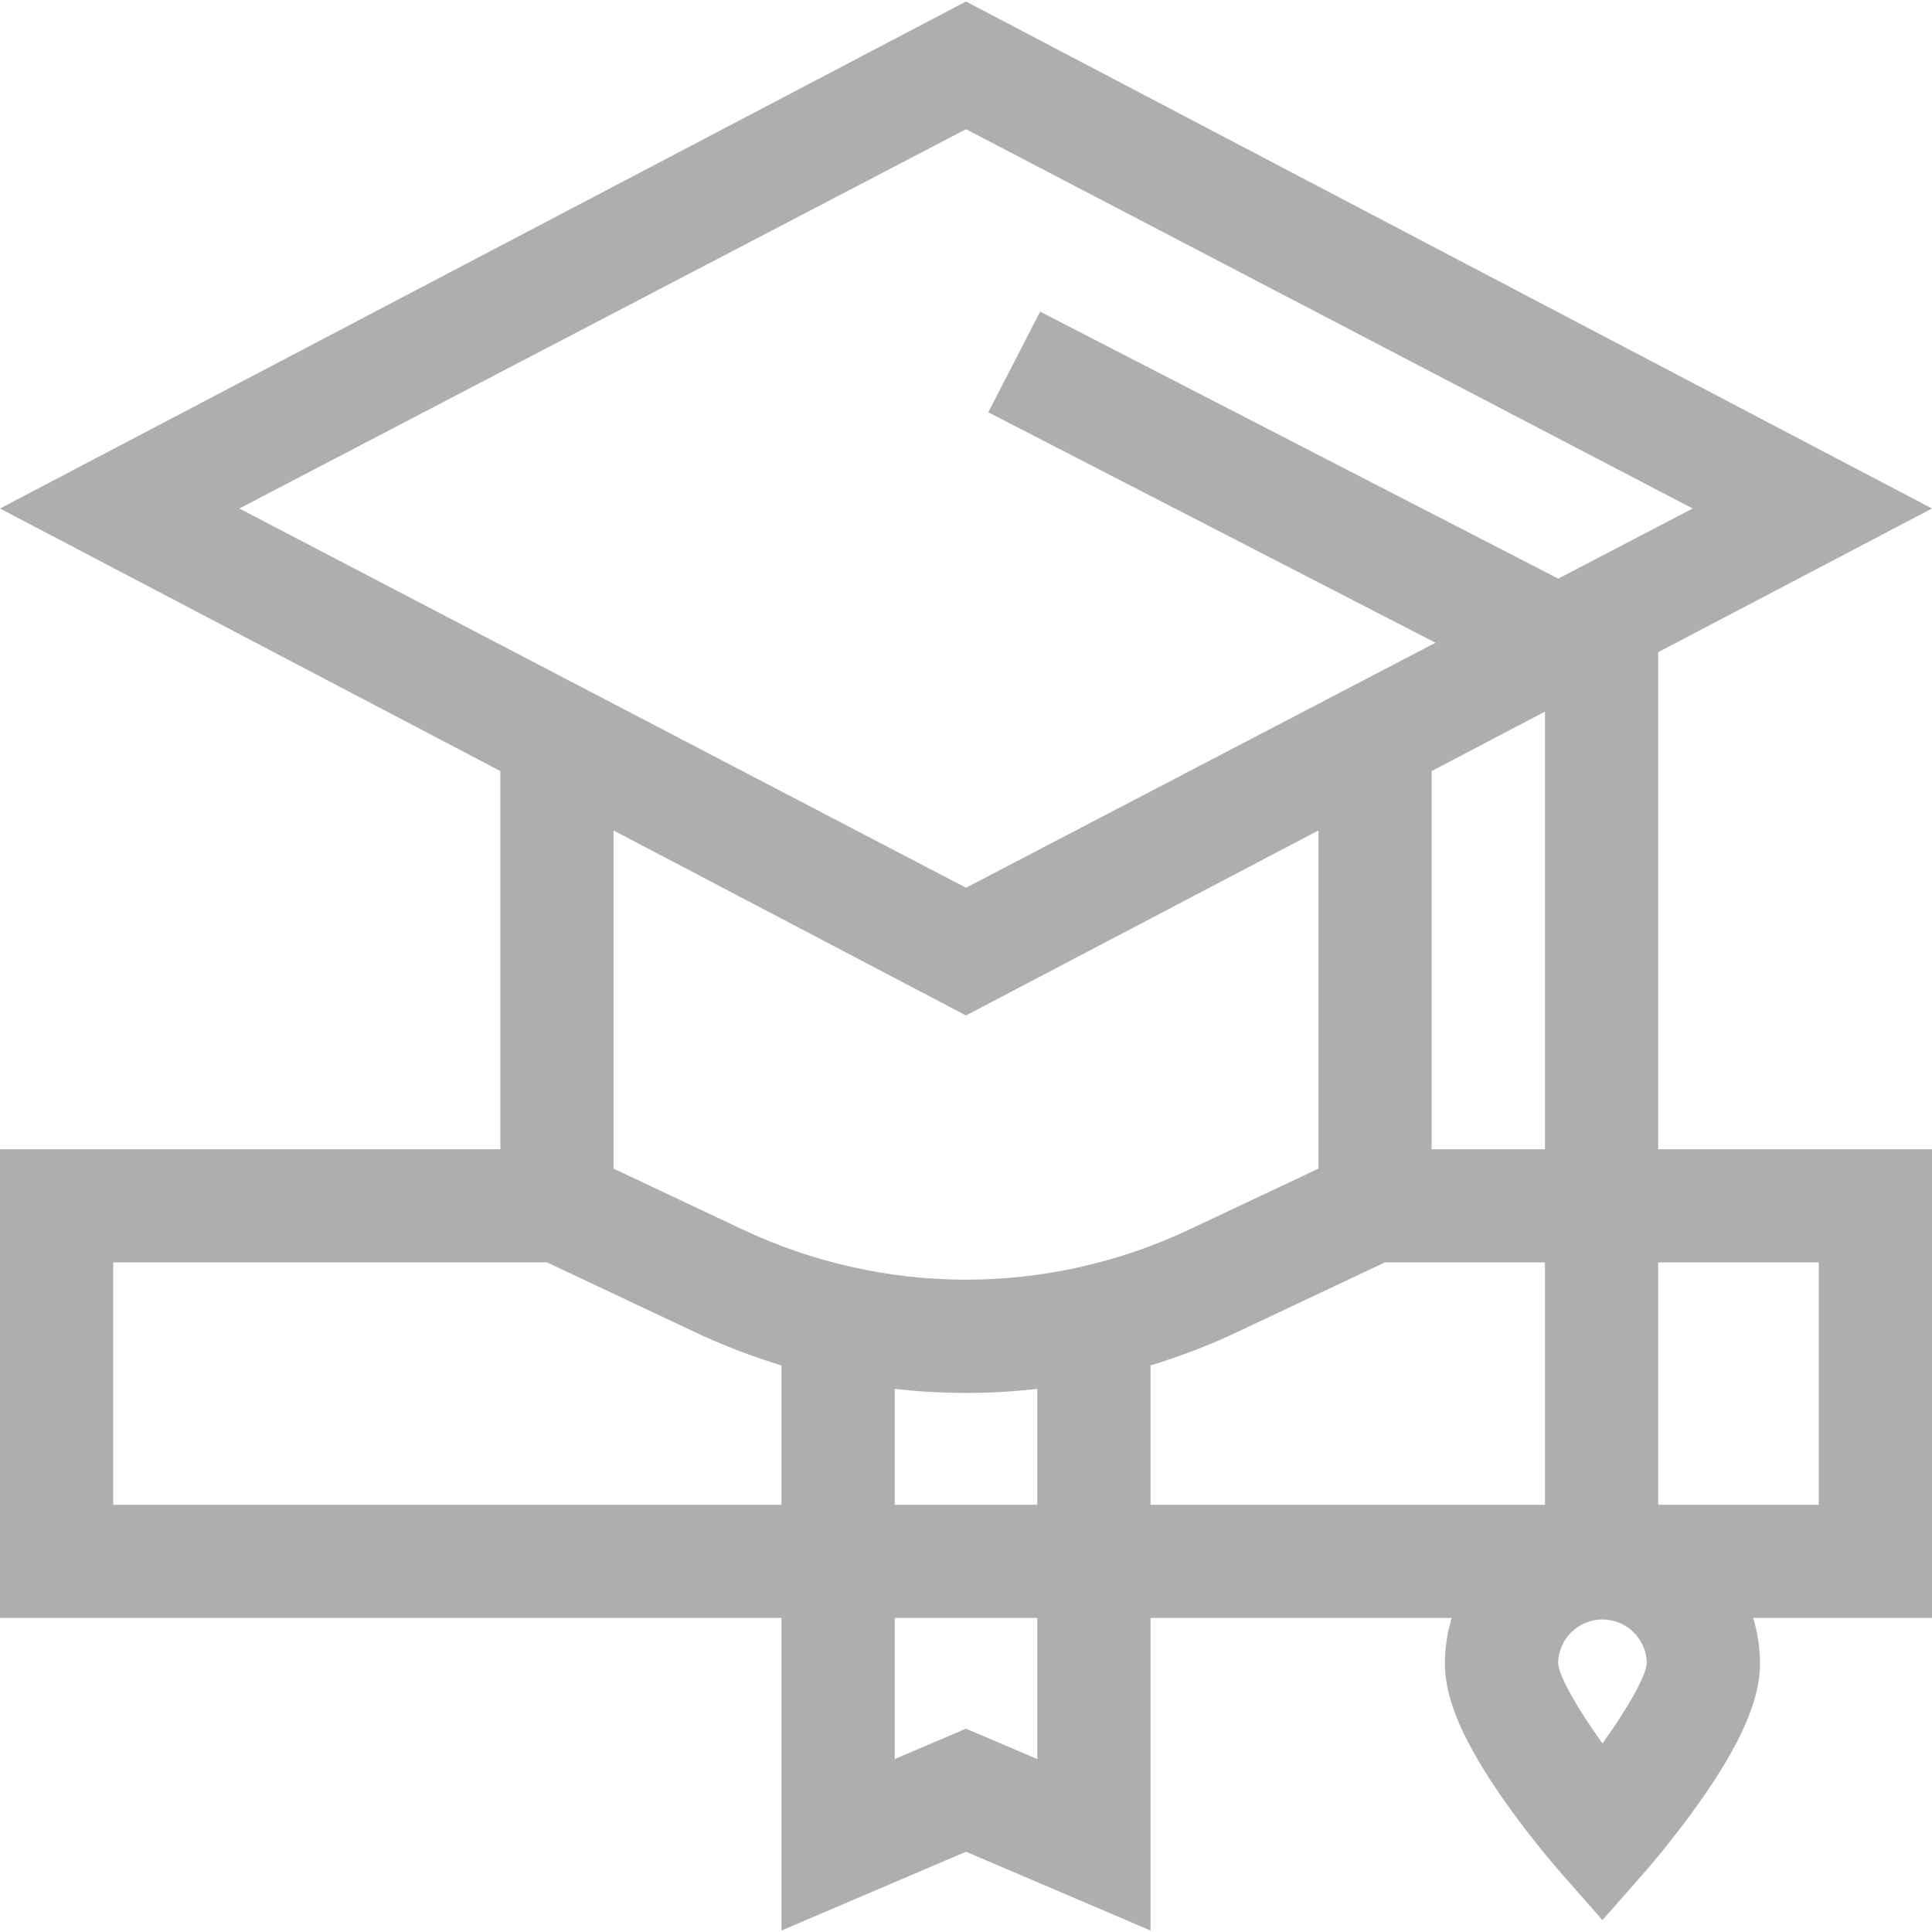<svg width="40" height="40" viewBox="0 0 40 40" fill="none" xmlns="http://www.w3.org/2000/svg">
<path d="M34.331 13.503L40 10.528L20 0.031L0 10.528L10.359 15.964V23.794H0V33.498H16.18V39.969L20 38.338L23.82 39.969V33.498H30.056C29.965 33.799 29.915 34.117 29.915 34.447C29.915 35.194 30.315 36.108 31.175 37.323C31.727 38.103 32.274 38.727 32.297 38.753L33.177 39.754L34.057 38.753C34.08 38.727 34.627 38.103 35.179 37.323C36.039 36.108 36.439 35.194 36.439 34.447C36.439 34.117 36.39 33.799 36.298 33.498H40V23.794H34.331V13.503ZM33.177 36.096C32.663 35.381 32.284 34.718 32.259 34.441C32.262 33.938 32.673 33.529 33.177 33.529C33.681 33.529 34.092 33.938 34.095 34.441C34.071 34.716 33.691 35.38 33.177 36.096ZM31.987 23.794H29.641V15.964L31.987 14.733V23.794ZM18.524 31.155V28.755C19.014 28.811 19.507 28.839 20 28.839C20.493 28.839 20.986 28.811 21.476 28.755V31.155H18.524V31.155ZM23.82 28.27C24.434 28.083 25.038 27.852 25.628 27.573L28.672 26.137H31.987V31.155H23.82V28.27ZM20 2.675L35.045 10.528L32.262 11.98L21.535 6.452L20.461 8.536L29.72 13.307L20 18.38L4.955 10.528L20 2.675ZM20 21.024L27.297 17.194V24.195L24.628 25.454C21.687 26.841 18.313 26.841 15.372 25.454L12.703 24.195V17.194L20 21.024ZM2.344 31.155V26.137H11.328L14.372 27.573C14.962 27.852 15.566 28.083 16.18 28.27V31.155H2.344ZM21.476 36.42L20 35.79L18.524 36.42V33.498H21.476V36.42ZM37.656 26.137V31.155H34.331V26.137H37.656Z" fill="#AEAEAE"/>
</svg>
